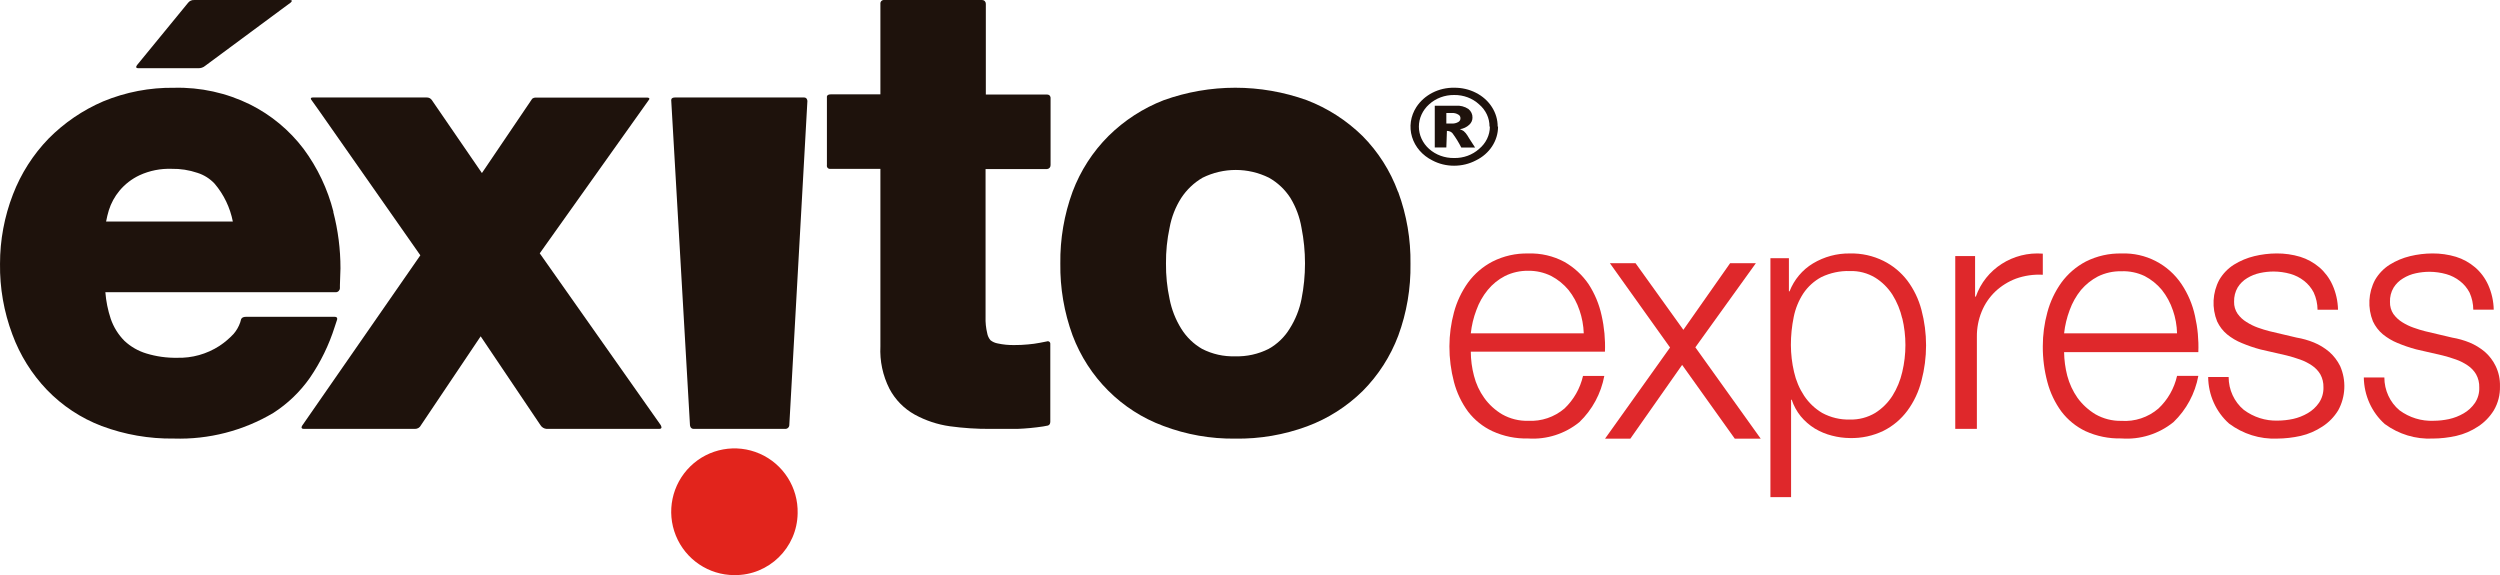 <?xml version="1.0" encoding="UTF-8"?>
<svg width="213px" height="49px" viewBox="0 0 213 49" version="1.1" xmlns="http://www.w3.org/2000/svg" xmlns:xlink="http://www.w3.org/1999/xlink">
    <!-- Generator: Sketch 64 (93537) - https://sketch.com -->
    <title>exito-express-logo</title>
    <desc>Created with Sketch.</desc>
    <g id="Welcome" stroke="none" stroke-width="1" fill="none" fill-rule="evenodd">
        <g id="HOME---Dónde-Comprar---Nuestros-Formatos---Desktop-HD" transform="translate(-135, -1974)" fill-rule="nonzero">
            <g id="exito-express-logo" transform="translate(135, 1974)">
                <path d="M67.959,43.74 C68.016,41.545 66.739,39.535 64.732,38.655 C62.724,37.776 60.384,38.203 58.815,39.735 C57.245,41.268 56.758,43.6 57.583,45.634 C58.408,47.668 60.381,48.999 62.572,49 C65.506,49.03 67.913,46.68 67.959,43.74" id="Path" fill="#E2241C"></path>
                <path d="M10.172,16.259 C10.64,15.695 11.226,15.241 11.888,14.931 C12.745,14.538 13.68,14.351 14.621,14.384 C15.37,14.37 16.116,14.487 16.826,14.728 C17.383,14.904 17.886,15.222 18.286,15.65 C19.07,16.573 19.604,17.684 19.838,18.876 L9.039,18.876 C9.099,18.551 9.177,18.231 9.272,17.915 C9.462,17.309 9.768,16.747 10.172,16.259 M28.41,18.048 C27.918,16.109 27.053,14.286 25.863,12.681 C24.653,11.086 23.093,9.792 21.306,8.901 C19.295,7.91 17.077,7.422 14.838,7.479 C12.768,7.45 10.713,7.843 8.798,8.635 C7.057,9.381 5.475,10.458 4.14,11.807 C2.82,13.17 1.787,14.788 1.104,16.564 C0.374,18.448 0,20.454 0.001,22.477 C-0.025,24.527 0.33,26.565 1.05,28.484 C1.698,30.249 2.702,31.861 4,33.217 C5.309,34.575 6.9,35.625 8.658,36.295 C10.625,37.031 12.71,37.394 14.807,37.365 C17.785,37.46 20.728,36.701 23.293,35.178 C24.511,34.395 25.566,33.382 26.399,32.194 C27.316,30.857 28.03,29.391 28.519,27.843 L28.713,27.257 C28.713,27.257 28.821,26.992 28.511,26.992 L20.964,26.992 C20.576,26.992 20.537,27.218 20.537,27.218 L20.467,27.468 C20.342,27.829 20.15,28.163 19.901,28.452 C19.538,28.84 19.132,29.183 18.689,29.476 C17.616,30.168 16.361,30.519 15.087,30.483 C14.201,30.498 13.318,30.374 12.47,30.116 C11.776,29.907 11.139,29.541 10.607,29.046 C10.08,28.516 9.679,27.872 9.435,27.163 C9.191,26.43 9.037,25.669 8.977,24.898 L28.612,24.898 C28.803,24.894 28.957,24.739 28.961,24.547 L28.961,24.297 C28.961,23.812 29.008,23.336 29.008,22.867 C29.01,21.241 28.803,19.621 28.394,18.048" id="Shape" fill="#1E120C"></path>
                <path d="M56.304,36.234 L45.986,21.583 L55.308,8.475 C55.308,8.475 55.422,8.313 55.096,8.313 L45.675,8.313 C45.355,8.313 45.302,8.475 45.302,8.475 L41.059,14.744 L36.778,8.506 C36.677,8.373 36.518,8.298 36.352,8.306 L26.658,8.306 C26.376,8.306 26.521,8.498 26.521,8.498 L27.175,9.416 L35.813,21.753 L25.745,36.265 C25.745,36.265 25.555,36.542 25.897,36.542 L35.349,36.542 C35.571,36.549 35.777,36.422 35.873,36.218 L40.953,28.654 L46.04,36.211 C46.153,36.402 46.352,36.526 46.572,36.542 L56.16,36.542 C56.502,36.542 56.297,36.234 56.297,36.234" id="Path" fill="#1E120C"></path>
                <path d="M68.536,8.305 L57.514,8.305 C57.129,8.305 57.19,8.567 57.19,8.567 L58.784,36.195 C58.784,36.195 58.784,36.542 59.107,36.542 L66.912,36.542 C67.003,36.542 67.09,36.506 67.154,36.44 C67.218,36.375 67.253,36.287 67.25,36.195 L68.79,8.614 C68.79,8.614 68.79,8.305 68.505,8.305" id="Path" fill="#1E120C"></path>
                <path d="M89.21,14.403 C89.295,14.397 89.375,14.357 89.431,14.292 C89.487,14.227 89.515,14.142 89.509,14.056 L89.509,8.332 C89.509,8.332 89.509,8.054 89.194,8.054 L83.993,8.054 L83.993,0.325 C83.995,0.24 83.963,0.157 83.904,0.096 C83.845,0.035 83.763,0.001 83.679,0.001 L75.325,0.001 C75.238,-0.006 75.152,0.026 75.091,0.088 C75.03,0.151 75.001,0.238 75.01,0.325 L75.01,8.039 L70.783,8.039 C70.392,8.039 70.453,8.301 70.453,8.301 L70.453,14.071 C70.436,14.154 70.458,14.24 70.515,14.303 C70.571,14.365 70.654,14.397 70.737,14.388 L75.01,14.388 L75.01,29.507 C74.949,30.757 75.213,32.001 75.777,33.117 C76.267,34.048 77.016,34.815 77.933,35.323 C78.865,35.834 79.881,36.171 80.932,36.318 C82.069,36.473 83.215,36.548 84.361,36.542 C85.129,36.542 85.896,36.542 86.663,36.542 C87.403,36.514 88.14,36.444 88.872,36.334 L89.202,36.272 C89.202,36.272 89.486,36.272 89.486,35.925 L89.486,29.314 C89.495,29.237 89.463,29.161 89.401,29.115 C89.339,29.069 89.257,29.059 89.187,29.09 L88.596,29.206 C88.261,29.271 87.923,29.317 87.583,29.345 C87.196,29.383 86.807,29.401 86.417,29.399 C85.941,29.408 85.464,29.361 84.998,29.26 C84.778,29.22 84.57,29.128 84.392,28.99 C84.244,28.817 84.146,28.606 84.108,28.381 C84.001,27.931 83.954,27.469 83.97,27.008 L83.97,14.403 L89.21,14.403 Z" id="Path" fill="#1E120C"></path>
                <path d="M108.084,29.728 C107.202,30.171 106.225,30.388 105.241,30.357 C104.264,30.391 103.295,30.174 102.422,29.728 C101.694,29.31 101.08,28.715 100.637,27.996 C100.158,27.225 99.823,26.372 99.649,25.479 C99.434,24.482 99.332,23.463 99.342,22.442 C99.332,21.421 99.435,20.403 99.649,19.405 C99.811,18.504 100.147,17.643 100.637,16.873 C101.104,16.16 101.728,15.567 102.46,15.141 C104.245,14.26 106.33,14.26 108.114,15.141 C108.851,15.554 109.476,16.144 109.938,16.857 C110.413,17.637 110.736,18.502 110.888,19.405 C111.286,21.41 111.286,23.475 110.888,25.479 C110.711,26.374 110.371,27.228 109.884,27.996 C109.443,28.722 108.822,29.319 108.084,29.728 M119.108,16.337 C118.45,14.549 117.418,12.928 116.082,11.583 C114.724,10.253 113.113,9.217 111.347,8.539 C107.4,7.12 103.091,7.12 99.143,8.539 C97.39,9.22 95.792,10.256 94.447,11.583 C93.1,12.926 92.055,14.548 91.382,16.337 C90.667,18.292 90.314,20.365 90.34,22.45 C90.312,24.538 90.665,26.613 91.382,28.571 C92.735,32.16 95.558,34.977 99.12,36.291 C101.077,37.031 103.153,37.397 105.241,37.371 C107.33,37.403 109.407,37.048 111.37,36.322 C113.14,35.666 114.753,34.639 116.105,33.309 C117.431,31.975 118.463,30.37 119.131,28.602 C119.852,26.645 120.205,24.569 120.173,22.481 C120.203,20.395 119.85,18.323 119.131,16.368" id="Shape" fill="#1E120C"></path>
                <path d="M16.037,0.223 L11.703,5.512 C11.703,5.512 11.437,5.811 11.774,5.811 L16.86,5.811 C17.091,5.828 17.32,5.751 17.495,5.599 L24.76,0.223 C24.76,0.223 25.027,0.002 24.705,0.002 L16.554,0.002 C16.356,-0.014 16.163,0.068 16.037,0.223" id="Path" fill="#1E120C"></path>
                <path d="M127.634,10.789 C127.634,11.998 126.906,13.106 125.743,13.669 C125.179,13.964 124.542,14.119 123.893,14.119 C123.243,14.122 122.605,13.967 122.042,13.669 C121.19,13.246 120.563,12.523 120.304,11.665 C120.046,10.808 120.179,9.89 120.672,9.125 C121.004,8.614 121.477,8.193 122.042,7.902 C122.607,7.612 123.246,7.464 123.893,7.475 C124.54,7.467 125.177,7.614 125.743,7.902 C126.312,8.188 126.786,8.611 127.113,9.125 C127.437,9.629 127.605,10.204 127.602,10.789 M126.905,10.789 C126.916,10.069 126.593,9.377 126.016,8.889 C125.455,8.369 124.689,8.082 123.893,8.094 C123.095,8.085 122.327,8.372 121.762,8.889 C121.204,9.388 120.889,10.074 120.889,10.789 C120.889,11.505 121.204,12.191 121.762,12.69 C122.332,13.198 123.099,13.477 123.893,13.463 C124.685,13.479 125.45,13.2 126.016,12.69 C126.603,12.206 126.938,11.515 126.937,10.789 M122.242,9.007 L124.021,9.007 C124.409,8.975 124.796,9.075 125.111,9.287 C125.34,9.472 125.466,9.743 125.455,10.023 C125.457,10.25 125.358,10.468 125.183,10.627 C124.966,10.83 124.686,10.964 124.381,11.01 C124.499,11.049 124.61,11.103 124.71,11.172 C124.834,11.28 124.939,11.404 125.022,11.541 C125.022,11.541 125.231,11.902 125.679,12.572 L124.502,12.572 C124.288,12.146 124.036,11.737 123.749,11.349 C123.649,11.238 123.504,11.169 123.348,11.158 L123.276,11.158 L123.228,12.564 L122.242,12.564 L122.242,9.007 Z M123.228,10.524 L123.652,10.524 C123.863,10.543 124.075,10.496 124.253,10.392 C124.372,10.322 124.44,10.197 124.43,10.068 C124.435,9.945 124.367,9.83 124.253,9.766 C124.086,9.662 123.886,9.612 123.684,9.626 L123.228,9.626 L123.228,10.524 Z" id="Shape" fill="#1E120C"></path>
                <path d="M125.581,32.012 C125.753,32.695 126.051,33.338 126.461,33.909 C126.869,34.475 127.39,34.95 127.989,35.304 C128.666,35.685 129.432,35.875 130.207,35.853 C131.329,35.911 132.43,35.538 133.289,34.809 C134.079,34.061 134.63,33.093 134.873,32.028 L136.687,32.028 C136.407,33.532 135.664,34.909 134.564,35.965 C133.335,36.965 131.777,37.463 130.199,37.359 C129.152,37.386 128.112,37.173 127.158,36.738 C126.34,36.357 125.625,35.783 125.075,35.064 C124.522,34.308 124.116,33.454 123.878,32.546 C123.618,31.556 123.487,30.535 123.49,29.51 C123.493,28.53 123.623,27.555 123.878,26.61 C124.122,25.699 124.528,24.841 125.075,24.075 C125.625,23.324 126.341,22.71 127.166,22.282 C128.108,21.807 129.153,21.571 130.207,21.597 C131.279,21.559 132.342,21.806 133.289,22.314 C134.11,22.781 134.814,23.429 135.348,24.211 C135.876,25.025 136.252,25.93 136.457,26.88 C136.686,27.891 136.782,28.928 136.742,29.964 L125.312,29.964 C125.315,30.656 125.406,31.344 125.581,32.012 Z M134.572,26.434 C134.366,25.806 134.049,25.22 133.637,24.705 C133.23,24.217 132.733,23.813 132.172,23.518 C131.561,23.214 130.888,23.061 130.207,23.071 C129.519,23.06 128.837,23.213 128.219,23.518 C127.655,23.809 127.157,24.213 126.754,24.705 C126.336,25.216 126.009,25.795 125.787,26.418 C125.544,27.056 125.384,27.723 125.312,28.402 L134.936,28.402 C134.914,27.729 134.791,27.063 134.572,26.426 L134.572,26.434 Z" id="Shape" fill="#DF282B"></path>
                <polygon id="Path" fill="#DF282B" points="137.162 22.424 139.348 22.424 143.423 28.102 147.407 22.424 149.6 22.424 144.444 29.592 150.012 37.373 147.803 37.373 143.317 31.089 138.907 37.373 136.751 37.373 142.288 29.608"></polygon>
                <path d="M152.415,21.999 L152.415,24.821 L152.469,24.821 C152.862,23.822 153.564,22.986 154.467,22.443 C155.423,21.87 156.512,21.577 157.617,21.595 C158.605,21.571 159.584,21.788 160.475,22.229 C161.265,22.621 161.958,23.193 162.503,23.902 C163.061,24.646 163.471,25.498 163.709,26.407 C164.232,28.381 164.232,30.464 163.709,32.439 C163.476,33.367 163.066,34.237 162.503,35 C161.965,35.723 161.27,36.306 160.475,36.704 C159.581,37.136 158.603,37.347 157.617,37.322 C157.098,37.318 156.583,37.248 156.08,37.116 C155.571,36.988 155.082,36.785 154.628,36.514 C154.173,36.235 153.766,35.882 153.422,35.467 C153.085,35.049 152.824,34.571 152.654,34.056 L152.6,34.056 L152.6,42.356 L150.84,42.356 L150.84,21.999 L152.415,21.999 Z M162.073,27.144 C161.908,26.421 161.625,25.732 161.235,25.107 C160.856,24.518 160.355,24.022 159.768,23.656 C159.116,23.264 158.371,23.069 157.617,23.093 C156.777,23.066 155.943,23.243 155.181,23.608 C154.568,23.935 154.04,24.412 153.645,24.996 C153.246,25.608 152.966,26.294 152.823,27.017 C152.663,27.799 152.583,28.596 152.584,29.395 C152.586,30.17 152.677,30.941 152.853,31.694 C153.016,32.42 153.308,33.108 153.714,33.723 C154.114,34.322 154.639,34.821 155.25,35.182 C155.979,35.576 156.794,35.77 157.617,35.745 C158.37,35.765 159.115,35.571 159.768,35.182 C160.355,34.813 160.856,34.315 161.235,33.723 C161.625,33.101 161.908,32.415 162.073,31.694 C162.431,30.186 162.431,28.612 162.073,27.104 L162.073,27.144 Z" id="Shape" fill="#DF282B"></path>
                <path d="M168.277,21.816 L168.277,25.27 L168.342,25.27 C169.157,22.917 171.51,21.409 174.047,21.611 L174.047,23.409 C173.27,23.365 172.492,23.478 171.761,23.739 C171.105,23.987 170.506,24.361 169.999,24.838 C169.496,25.321 169.102,25.901 168.841,26.541 C168.561,27.225 168.422,27.956 168.43,28.692 L168.43,36.542 L166.588,36.542 L166.588,21.816 L168.277,21.816 Z" id="Path" fill="#DF282B"></path>
                <path d="M176.13,32.01 C176.309,32.689 176.607,33.331 177.009,33.906 C177.422,34.468 177.942,34.942 178.538,35.3 C179.207,35.68 179.964,35.872 180.732,35.857 C181.884,35.938 183.022,35.561 183.9,34.806 C184.694,34.06 185.246,33.091 185.485,32.025 L187.298,32.025 C187.022,33.528 186.282,34.905 185.184,35.961 C183.93,36.978 182.338,37.476 180.732,37.355 C179.682,37.381 178.64,37.169 177.683,36.734 C176.877,36.347 176.173,35.774 175.631,35.061 C175.078,34.305 174.673,33.451 174.435,32.543 C174.171,31.554 174.04,30.533 174.047,29.508 C174.045,28.528 174.176,27.553 174.435,26.608 C174.679,25.698 175.084,24.84 175.631,24.075 C176.181,23.326 176.893,22.713 177.714,22.282 C178.66,21.807 179.707,21.571 180.764,21.597 C182.803,21.521 184.737,22.513 185.873,24.218 C186.42,25.038 186.807,25.954 187.013,26.919 C187.243,27.93 187.339,28.966 187.298,30.002 L175.861,30.002 C175.871,30.68 175.961,31.353 176.13,32.01 L176.13,32.01 Z M185.128,26.433 C184.919,25.806 184.603,25.221 184.193,24.704 C183.786,24.213 183.285,23.81 182.72,23.517 C182.1,23.223 181.418,23.083 180.732,23.111 C180.041,23.098 179.357,23.251 178.736,23.557 C178.19,23.844 177.703,24.234 177.302,24.704 C176.887,25.217 176.561,25.796 176.336,26.417 C176.096,27.056 175.936,27.722 175.861,28.401 L185.485,28.401 C185.469,27.728 185.348,27.061 185.128,26.425 L185.128,26.433 Z" id="Shape" fill="#DF282B"></path>
                <path d="M197.128,24.92 C196.927,24.53 196.646,24.191 196.305,23.927 C195.955,23.653 195.557,23.451 195.133,23.332 C194.673,23.204 194.2,23.137 193.724,23.134 C193.328,23.133 192.932,23.176 192.544,23.261 C192.161,23.343 191.793,23.49 191.456,23.697 C191.13,23.891 190.853,24.163 190.649,24.491 C190.438,24.857 190.332,25.279 190.344,25.706 C190.332,26.072 190.437,26.432 190.641,26.73 C190.846,27.017 191.105,27.258 191.402,27.436 C191.707,27.631 192.031,27.791 192.369,27.913 C192.719,28.04 193.039,28.135 193.344,28.214 L195.666,28.762 C196.174,28.847 196.671,28.988 197.15,29.183 C197.62,29.377 198.059,29.645 198.452,29.977 C198.836,30.314 199.151,30.727 199.381,31.191 C199.912,32.403 199.85,33.807 199.214,34.962 C198.87,35.523 198.41,35.995 197.866,36.344 C197.301,36.718 196.678,36.987 196.024,37.138 C195.361,37.287 194.685,37.364 194.006,37.368 C192.545,37.427 191.107,36.977 189.918,36.09 C188.801,35.097 188.151,33.65 188.136,32.12 L189.88,32.12 C189.88,33.207 190.353,34.235 191.166,34.915 C192.005,35.544 193.019,35.867 194.052,35.836 C194.494,35.834 194.936,35.786 195.369,35.693 C195.809,35.596 196.233,35.43 196.625,35.2 C197.001,34.983 197.326,34.682 197.577,34.319 C197.838,33.935 197.971,33.472 197.958,33.001 C197.969,32.612 197.877,32.227 197.691,31.89 C197.511,31.589 197.269,31.334 196.983,31.144 C196.67,30.931 196.332,30.76 195.978,30.636 C195.597,30.501 195.217,30.382 194.828,30.286 L192.582,29.77 C192.046,29.627 191.52,29.447 191.006,29.231 C190.552,29.048 190.126,28.797 189.743,28.484 C189.386,28.186 189.098,27.809 188.898,27.381 C188.435,26.237 188.502,24.934 189.08,23.848 C189.392,23.315 189.823,22.868 190.336,22.546 C190.874,22.214 191.457,21.971 192.065,21.824 C192.689,21.673 193.327,21.596 193.968,21.593 C194.648,21.588 195.325,21.684 195.978,21.879 C196.572,22.064 197.126,22.368 197.607,22.776 C198.082,23.185 198.464,23.697 198.726,24.277 C199.024,24.939 199.184,25.658 199.199,26.388 L197.455,26.388 C197.45,25.88 197.339,25.378 197.128,24.92 Z" id="Path" fill="#DF282B"></path>
                <path d="M210.412,24.941 C210.212,24.552 209.931,24.213 209.59,23.95 C209.24,23.675 208.842,23.473 208.419,23.355 C207.957,23.226 207.481,23.16 207.004,23.156 C206.607,23.156 206.212,23.198 205.824,23.283 C205.441,23.364 205.073,23.511 204.737,23.72 C204.411,23.913 204.134,24.185 203.93,24.513 C203.716,24.877 203.61,25.3 203.626,25.727 C203.615,26.091 203.717,26.45 203.915,26.75 C204.122,27.035 204.38,27.275 204.676,27.456 C204.978,27.645 205.3,27.8 205.634,27.917 C205.984,28.043 206.304,28.139 206.608,28.218 L208.928,28.765 C209.436,28.85 209.933,28.991 210.412,29.186 C210.881,29.38 211.32,29.648 211.713,29.979 C212.095,30.314 212.409,30.727 212.633,31.193 C212.887,31.722 213.012,32.308 212.998,32.899 C213.019,33.625 212.837,34.342 212.473,34.962 C212.128,35.52 211.668,35.992 211.127,36.342 C210.562,36.716 209.939,36.985 209.286,37.135 C208.623,37.285 207.948,37.362 207.27,37.365 C205.814,37.436 204.377,37.001 203.185,36.128 C202.069,35.135 201.418,33.69 201.397,32.161 L203.147,32.161 C203.147,33.247 203.62,34.275 204.432,34.954 C205.28,35.579 206.301,35.894 207.338,35.85 C207.781,35.848 208.221,35.8 208.654,35.707 C209.094,35.61 209.518,35.445 209.91,35.215 C210.285,34.999 210.61,34.698 210.861,34.335 C211.119,33.95 211.25,33.487 211.233,33.018 C211.247,32.62 211.152,32.227 210.96,31.883 C210.78,31.583 210.538,31.328 210.252,31.138 C209.939,30.925 209.602,30.754 209.248,30.63 C208.867,30.495 208.487,30.376 208.099,30.281 L205.855,29.765 C205.317,29.621 204.788,29.441 204.273,29.226 C203.822,29.042 203.399,28.79 203.017,28.48 C202.661,28.182 202.373,27.805 202.173,27.377 C201.71,26.234 201.778,24.932 202.355,23.847 C202.667,23.314 203.098,22.867 203.611,22.545 C204.147,22.214 204.73,21.97 205.338,21.824 C205.961,21.673 206.599,21.596 207.239,21.593 C207.919,21.588 208.595,21.684 209.248,21.879 C209.842,22.063 210.395,22.368 210.876,22.776 C211.35,23.183 211.732,23.695 211.994,24.275 C212.291,24.936 212.452,25.655 212.466,26.385 L210.724,26.385 C210.721,25.886 210.614,25.394 210.412,24.941 Z" id="Path" fill="#DF282B"></path>
            </g>
        </g>
    </g>
</svg>